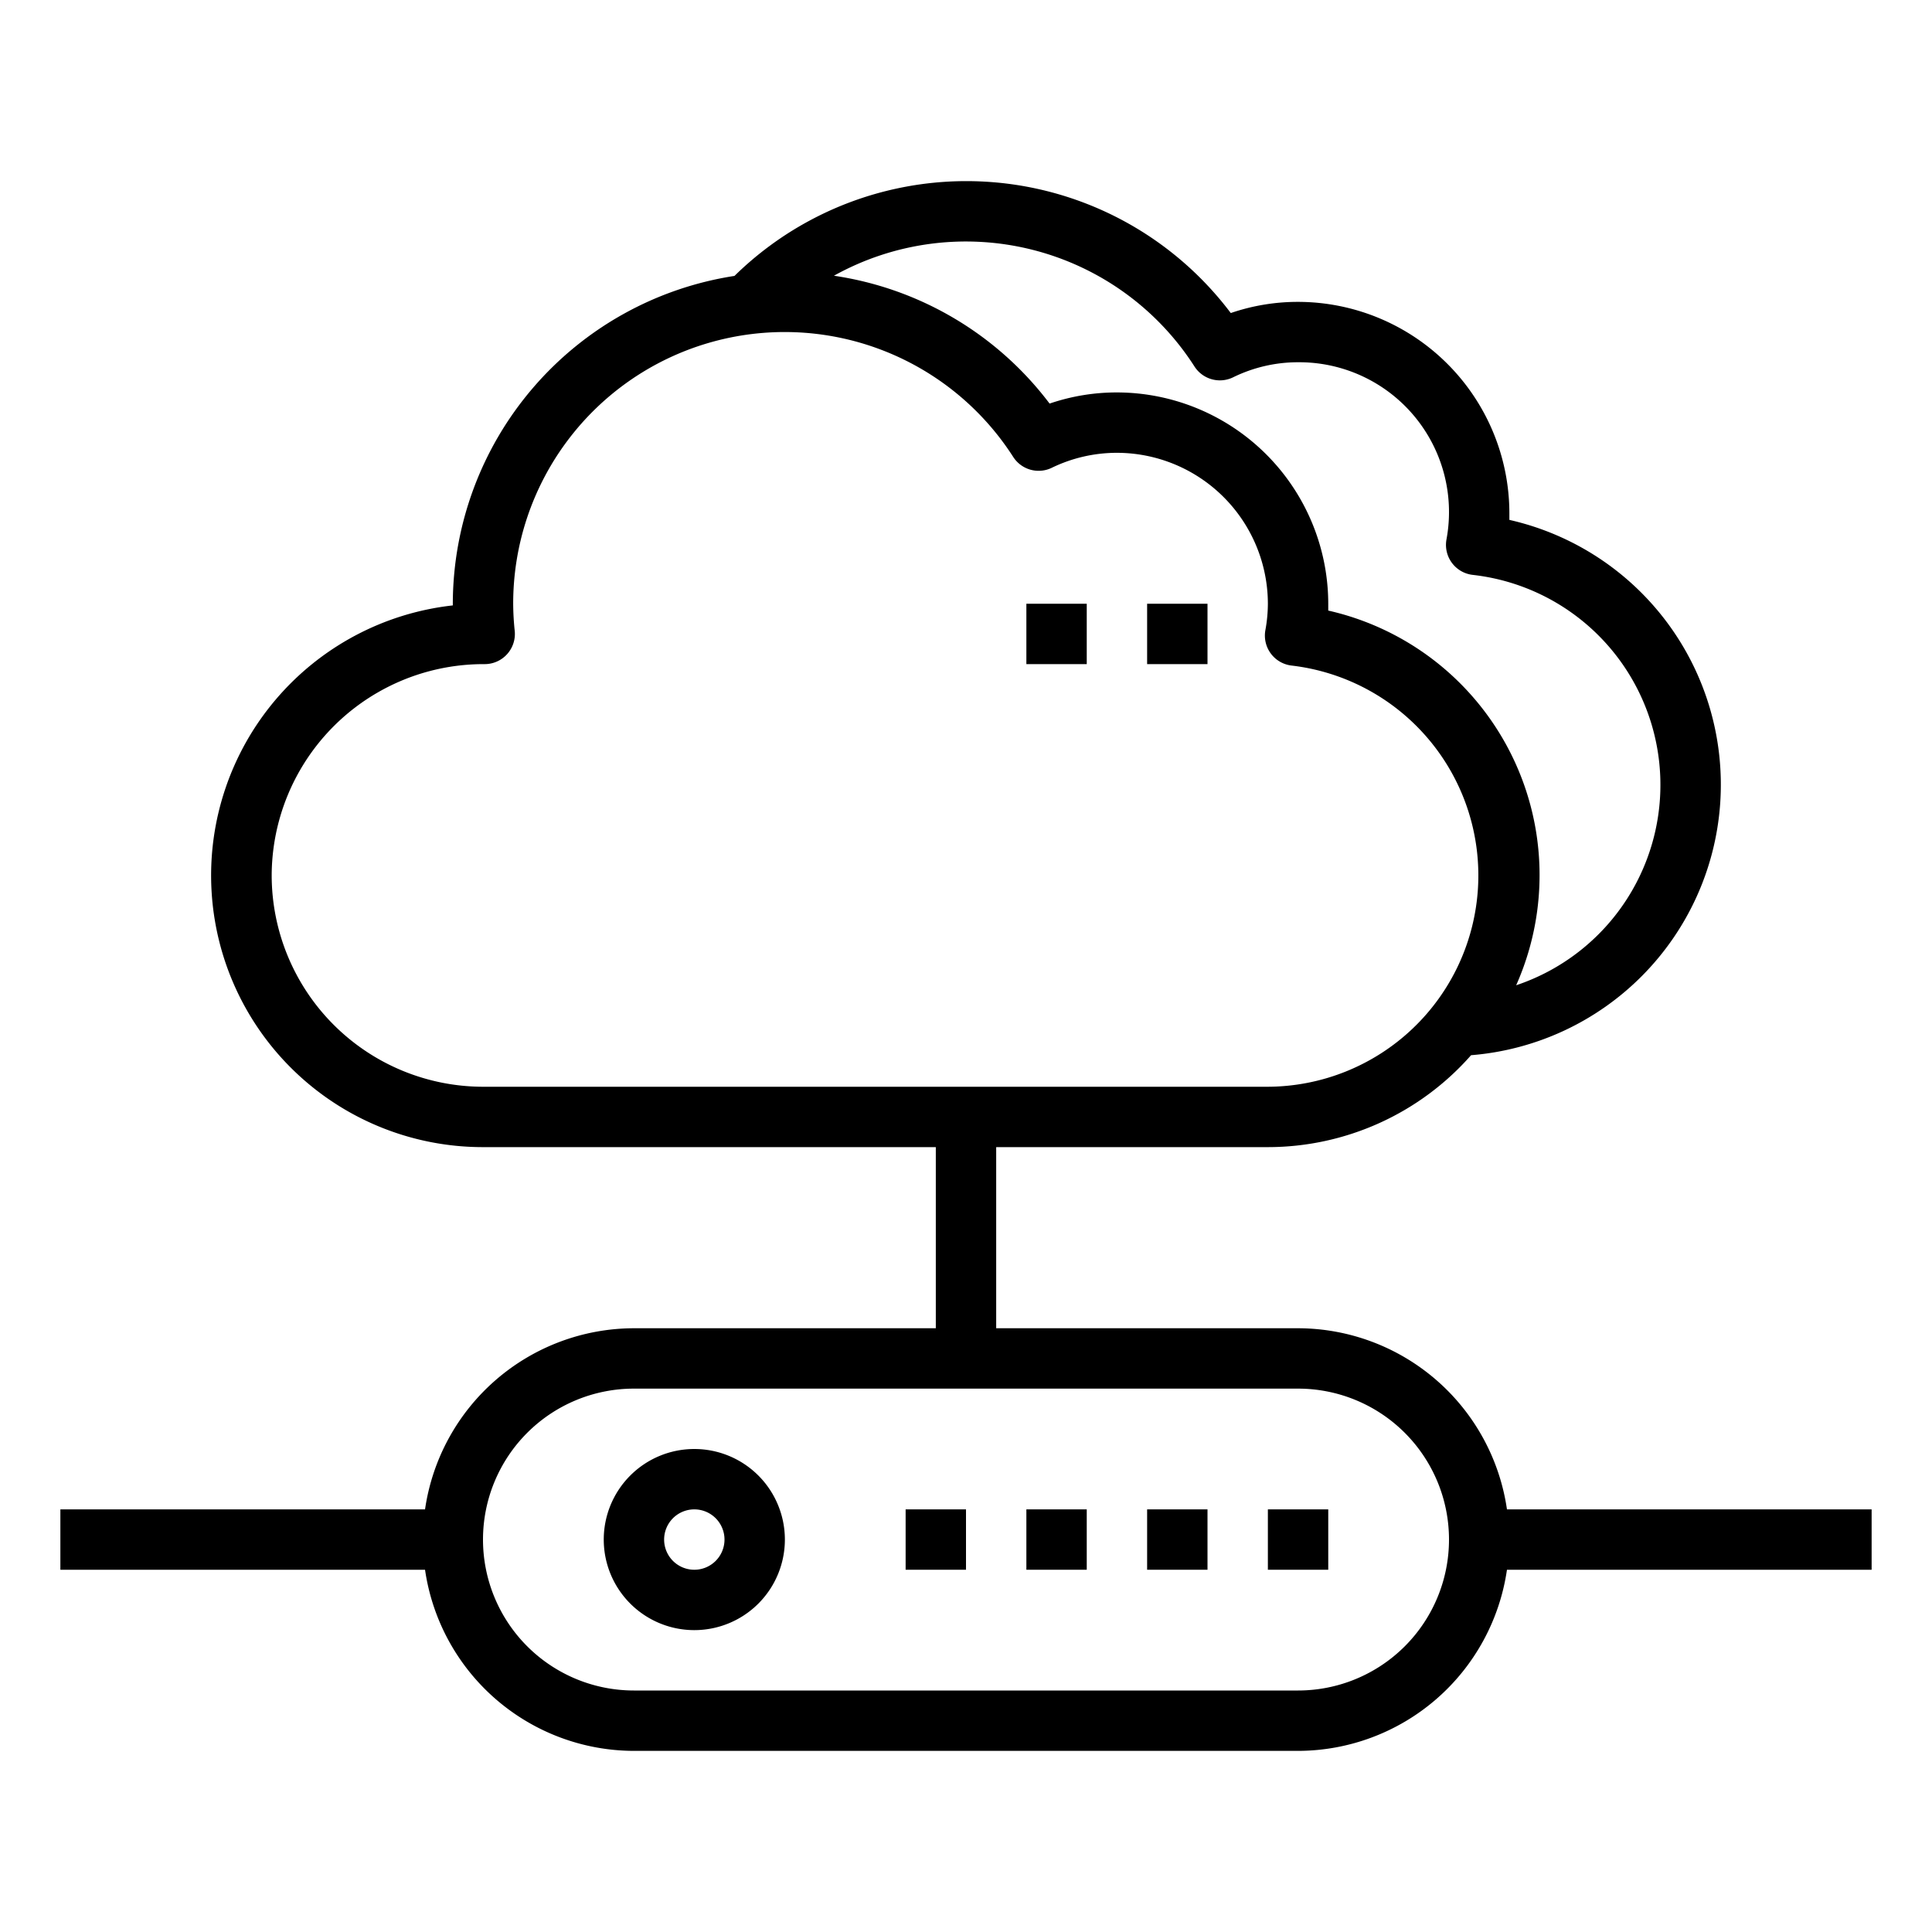 <svg xmlns="http://www.w3.org/2000/svg" viewBox="0 0 64 64" x="0px" y="0px"><g><rect x="38" y="20" width="2" height="2"></rect><rect x="34" y="20" width="2" height="2"></rect><path d="M23,48a3,3,0,1,0,3,3A3,3,0,0,0,23,48Zm0,4a1,1,0,1,1,1-1A1,1,0,0,1,23,52Z"></path><rect x="30" y="50" width="2" height="2"></rect><rect x="34" y="50" width="2" height="2"></rect><rect x="38" y="50" width="2" height="2"></rect><rect x="42" y="50" width="2" height="2"></rect><path d="M62,50H49.92A7.006,7.006,0,0,0,43,44H33V38h9a8.971,8.971,0,0,0,6.731-3.045A8.992,8.992,0,0,0,50,17.222c0-.075,0-.149,0-.222a7.009,7.009,0,0,0-7-7,6.835,6.835,0,0,0-2.229.37,10.964,10.964,0,0,0-16.44-1.23A11.008,11.008,0,0,0,15,20v.055A9,9,0,0,0,16,38H31v6H21a7.006,7.006,0,0,0-6.92,6H2v2H14.08A7.006,7.006,0,0,0,21,58H43a7.006,7.006,0,0,0,6.92-6H62ZM39.569,12.141a1,1,0,0,0,1.279.358A4.876,4.876,0,0,1,43,12a4.962,4.962,0,0,1,4.915,5.877,1,1,0,0,0,.873,1.167,7,7,0,0,1,1.437,13.594A8.983,8.983,0,0,0,44,20.226c0-.076,0-.151,0-.226a7.009,7.009,0,0,0-7-7,6.882,6.882,0,0,0-2.231.369,10.949,10.949,0,0,0-7.144-4.235,8.994,8.994,0,0,1,11.944,3.007ZM9,29a7.02,7.02,0,0,1,7.051-7,1,1,0,0,0,1-1.1A8.884,8.884,0,0,1,17,20a8.994,8.994,0,0,1,16.565-4.862,1,1,0,0,0,1.275.359A4.937,4.937,0,0,1,37,15a5.006,5.006,0,0,1,5,5,4.91,4.91,0,0,1-.083.877,1,1,0,0,0,.873,1.171A7,7,0,0,1,42,36H16A7.009,7.009,0,0,1,9,29ZM43,56H21a5,5,0,0,1,0-10H43a5,5,0,0,1,0,10Z"></path></g></svg>